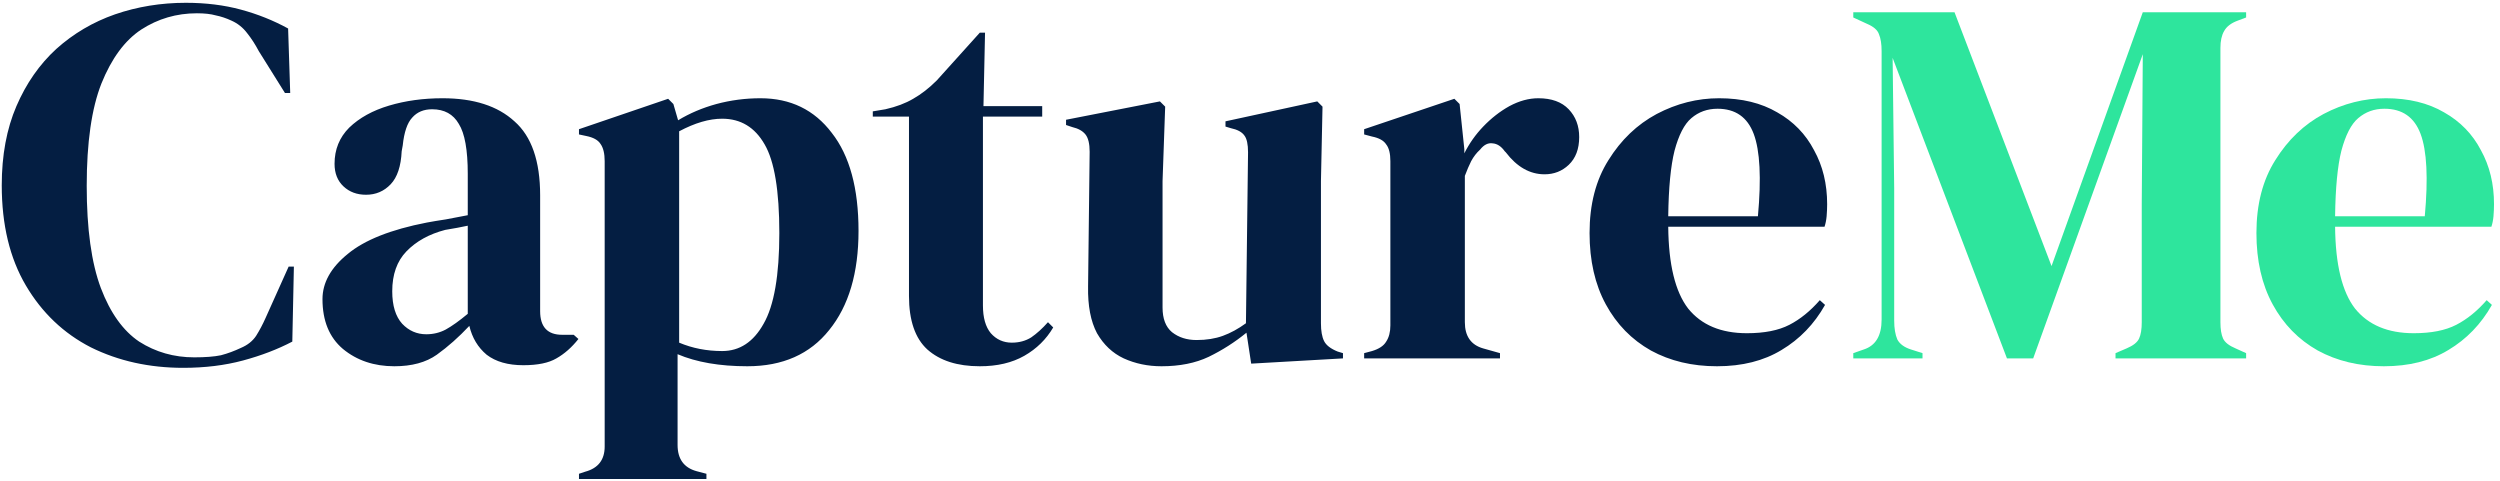 <svg width="286" height="55" viewBox="0 0 286 55" fill="none" xmlns="http://www.w3.org/2000/svg">
<path d="M20.96 42.08C17.08 42.08 13.56 41.3 10.4 39.74C7.28 38.14 4.8 35.78 2.96 32.66C1.12 29.54 0.2 25.72 0.2 21.2C0.2 17.76 0.76 14.74 1.88 12.14C3 9.54 4.52 7.36 6.44 5.6C8.4 3.84 10.64 2.52 13.16 1.64C15.72 0.76 18.42 0.32 21.26 0.32C23.54 0.32 25.64 0.58 27.56 1.1C29.48 1.62 31.28 2.34 32.96 3.26L33.2 10.64H32.6L29.6 5.84C29.2 5.08 28.76 4.4 28.28 3.8C27.8 3.16 27.2 2.68 26.48 2.36C25.88 2.08 25.28 1.88 24.68 1.76C24.12 1.6 23.4 1.52 22.52 1.52C20.2 1.52 18.08 2.14 16.16 3.38C14.28 4.62 12.76 6.68 11.6 9.56C10.48 12.4 9.92 16.3 9.92 21.26C9.92 26.18 10.46 30.08 11.54 32.96C12.62 35.8 14.08 37.84 15.92 39.08C17.8 40.28 19.9 40.88 22.22 40.88C23.5 40.88 24.52 40.8 25.28 40.64C26.04 40.44 26.8 40.16 27.56 39.8C28.32 39.48 28.9 39.02 29.3 38.42C29.7 37.78 30.06 37.1 30.38 36.38L33.02 30.5H33.62L33.44 39.08C31.76 39.96 29.88 40.68 27.8 41.24C25.72 41.8 23.44 42.08 20.96 42.08ZM45.112 41.9C42.792 41.9 40.832 41.24 39.232 39.92C37.672 38.6 36.892 36.7 36.892 34.22C36.892 32.34 37.852 30.62 39.772 29.06C41.692 27.46 44.712 26.26 48.832 25.46C49.472 25.34 50.192 25.22 50.992 25.1C51.792 24.94 52.632 24.78 53.512 24.62V19.88C53.512 17.16 53.172 15.26 52.492 14.18C51.852 13.06 50.832 12.5 49.432 12.5C48.472 12.5 47.712 12.82 47.152 13.46C46.592 14.06 46.232 15.12 46.072 16.64L45.952 17.3C45.872 19.02 45.452 20.28 44.692 21.08C43.932 21.88 42.992 22.28 41.872 22.28C40.832 22.28 39.972 21.96 39.292 21.32C38.612 20.68 38.272 19.82 38.272 18.74C38.272 17.1 38.832 15.72 39.952 14.6C41.112 13.48 42.632 12.64 44.512 12.08C46.392 11.52 48.432 11.24 50.632 11.24C54.192 11.24 56.932 12.12 58.852 13.88C60.812 15.6 61.792 18.42 61.792 22.34V35.6C61.792 37.4 62.632 38.3 64.312 38.3H65.632L66.172 38.78C65.412 39.74 64.572 40.48 63.652 41C62.772 41.52 61.512 41.78 59.872 41.78C58.112 41.78 56.712 41.38 55.672 40.58C54.672 39.74 54.012 38.64 53.692 37.28C52.492 38.56 51.252 39.66 49.972 40.58C48.732 41.46 47.112 41.9 45.112 41.9ZM48.772 38.24C49.572 38.24 50.312 38.06 50.992 37.7C51.712 37.3 52.552 36.7 53.512 35.9V25.82C53.112 25.9 52.712 25.98 52.312 26.06C51.912 26.14 51.452 26.22 50.932 26.3C49.092 26.78 47.612 27.6 46.492 28.76C45.412 29.88 44.872 31.4 44.872 33.32C44.872 34.96 45.252 36.2 46.012 37.04C46.772 37.84 47.692 38.24 48.772 38.24ZM66.235 54.8V54.2L66.955 53.96C68.435 53.56 69.175 52.6 69.175 51.08V18.44C69.175 17.56 69.015 16.9 68.695 16.46C68.415 16.02 67.875 15.72 67.075 15.56L66.235 15.38V14.78L76.435 11.3L77.035 11.9L77.575 13.76C78.895 12.96 80.355 12.34 81.955 11.9C83.595 11.46 85.275 11.24 86.995 11.24C90.435 11.24 93.155 12.56 95.155 15.2C97.195 17.8 98.215 21.54 98.215 26.42C98.215 31.22 97.095 35 94.855 37.76C92.655 40.52 89.535 41.9 85.495 41.9C82.335 41.9 79.675 41.44 77.515 40.52V50.9C77.515 52.5 78.235 53.5 79.675 53.9L80.815 54.2V54.8H66.235ZM82.615 40.16C84.615 40.16 86.195 39.12 87.355 37.04C88.555 34.96 89.155 31.5 89.155 26.66C89.155 21.82 88.595 18.44 87.475 16.52C86.355 14.56 84.735 13.58 82.615 13.58C81.135 13.58 79.495 14.06 77.695 15.02V39.2C79.215 39.84 80.855 40.16 82.615 40.16ZM112.088 41.9C109.528 41.9 107.528 41.26 106.088 39.98C104.688 38.7 103.988 36.66 103.988 33.86V13.34H99.848V12.74L101.288 12.5C102.528 12.22 103.588 11.82 104.468 11.3C105.388 10.78 106.288 10.08 107.168 9.2L112.088 3.74H112.688L112.508 12.14H119.228V13.34H112.448V34.94C112.448 36.34 112.748 37.4 113.348 38.12C113.988 38.84 114.788 39.2 115.748 39.2C116.588 39.2 117.328 39 117.968 38.6C118.608 38.16 119.248 37.58 119.888 36.86L120.488 37.46C119.688 38.82 118.588 39.9 117.188 40.7C115.788 41.5 114.088 41.9 112.088 41.9ZM132.876 41.9C131.316 41.9 129.876 41.6 128.556 41C127.276 40.4 126.256 39.44 125.496 38.12C124.776 36.76 124.436 34.98 124.476 32.78L124.656 17.36C124.656 16.44 124.496 15.78 124.176 15.38C123.856 14.98 123.356 14.7 122.676 14.54L121.956 14.3V13.7L132.696 11.6L133.296 12.2L132.996 20.72V35.18C132.996 36.46 133.356 37.4 134.076 38C134.836 38.6 135.776 38.9 136.896 38.9C138.016 38.9 139.016 38.74 139.896 38.42C140.776 38.1 141.656 37.62 142.536 36.98L142.776 17.42C142.776 16.5 142.636 15.86 142.356 15.5C142.076 15.1 141.556 14.82 140.796 14.66L140.196 14.48V13.88L150.696 11.6L151.296 12.2L151.116 20.72V36.98C151.116 37.86 151.236 38.54 151.476 39.02C151.716 39.5 152.236 39.9 153.036 40.22L153.636 40.4V41L143.136 41.6L142.596 38.06C141.276 39.14 139.836 40.06 138.276 40.82C136.756 41.54 134.956 41.9 132.876 41.9ZM156.059 41V40.4L156.959 40.16C157.759 39.92 158.299 39.56 158.579 39.08C158.899 38.6 159.059 37.98 159.059 37.22V18.44C159.059 17.56 158.899 16.92 158.579 16.52C158.299 16.08 157.759 15.78 156.959 15.62L156.059 15.38V14.78L166.379 11.3L166.979 11.9L167.519 17.06V17.54C168.079 16.42 168.799 15.4 169.679 14.48C170.599 13.52 171.599 12.74 172.679 12.14C173.799 11.54 174.899 11.24 175.979 11.24C177.499 11.24 178.659 11.66 179.459 12.5C180.259 13.34 180.659 14.4 180.659 15.68C180.659 17.04 180.259 18.1 179.459 18.86C178.699 19.58 177.779 19.94 176.699 19.94C175.019 19.94 173.539 19.1 172.259 17.42L172.139 17.3C171.739 16.74 171.279 16.44 170.759 16.4C170.239 16.32 169.759 16.56 169.319 17.12C168.919 17.48 168.579 17.92 168.299 18.44C168.059 18.92 167.819 19.48 167.579 20.12V36.86C167.579 38.46 168.279 39.46 169.679 39.86L171.599 40.4V41H156.059ZM196.666 11.24C199.266 11.24 201.486 11.78 203.326 12.86C205.166 13.9 206.566 15.34 207.526 17.18C208.526 18.98 209.026 21.04 209.026 23.36C209.026 23.8 209.006 24.26 208.966 24.74C208.926 25.18 208.846 25.58 208.726 25.94H190.846C190.886 30.26 191.646 33.38 193.126 35.3C194.646 37.18 196.886 38.12 199.846 38.12C201.846 38.12 203.466 37.8 204.706 37.16C205.946 36.52 207.106 35.58 208.186 34.34L208.786 34.88C207.546 37.08 205.886 38.8 203.806 40.04C201.766 41.28 199.306 41.9 196.426 41.9C193.586 41.9 191.066 41.3 188.866 40.1C186.666 38.86 184.946 37.1 183.706 34.82C182.466 32.54 181.846 29.82 181.846 26.66C181.846 23.38 182.566 20.6 184.006 18.32C185.446 16 187.286 14.24 189.526 13.04C191.806 11.84 194.186 11.24 196.666 11.24ZM196.486 12.44C195.326 12.44 194.326 12.8 193.486 13.52C192.686 14.2 192.046 15.44 191.566 17.24C191.126 19 190.886 21.5 190.846 24.74H201.106C201.506 20.38 201.346 17.24 200.626 15.32C199.906 13.4 198.526 12.44 196.486 12.44Z" fill="#041E42"/>
<path d="M212.016 41V40.4L213.216 39.98C214.576 39.54 215.256 38.4 215.256 36.56V5.84C215.256 5.04 215.156 4.4 214.956 3.92C214.796 3.44 214.336 3.04 213.576 2.72L212.016 2V1.4H223.596L234.696 30.44L245.136 1.4H256.956V2L255.996 2.36C255.236 2.64 254.716 3.04 254.436 3.56C254.156 4.04 254.016 4.68 254.016 5.48V36.86C254.016 37.66 254.116 38.28 254.316 38.72C254.516 39.16 254.996 39.54 255.756 39.86L256.956 40.4V41H242.016V40.4L243.276 39.86C244.036 39.54 244.516 39.16 244.716 38.72C244.916 38.28 245.016 37.66 245.016 36.86V23.36L245.136 6.2L232.596 41H229.596L216.516 6.62L216.696 21.56V36.68C216.696 37.56 216.816 38.28 217.056 38.84C217.336 39.36 217.856 39.74 218.616 39.98L219.936 40.4V41H212.016ZM272.955 11.24C275.555 11.24 277.775 11.78 279.615 12.86C281.455 13.9 282.855 15.34 283.815 17.18C284.815 18.98 285.315 21.04 285.315 23.36C285.315 23.8 285.295 24.26 285.255 24.74C285.215 25.18 285.135 25.58 285.015 25.94H267.135C267.175 30.26 267.935 33.38 269.415 35.3C270.935 37.18 273.175 38.12 276.135 38.12C278.135 38.12 279.755 37.8 280.995 37.16C282.235 36.52 283.395 35.58 284.475 34.34L285.075 34.88C283.835 37.08 282.175 38.8 280.095 40.04C278.055 41.28 275.595 41.9 272.715 41.9C269.875 41.9 267.355 41.3 265.155 40.1C262.955 38.86 261.235 37.1 259.995 34.82C258.755 32.54 258.135 29.82 258.135 26.66C258.135 23.38 258.855 20.6 260.295 18.32C261.735 16 263.575 14.24 265.815 13.04C268.095 11.84 270.475 11.24 272.955 11.24ZM272.775 12.44C271.615 12.44 270.615 12.8 269.775 13.52C268.975 14.2 268.335 15.44 267.855 17.24C267.415 19 267.175 21.5 267.135 24.74H277.395C277.795 20.38 277.635 17.24 276.915 15.32C276.195 13.4 274.815 12.44 272.775 12.44Z" fill="#2EE59D"/>
</svg>
